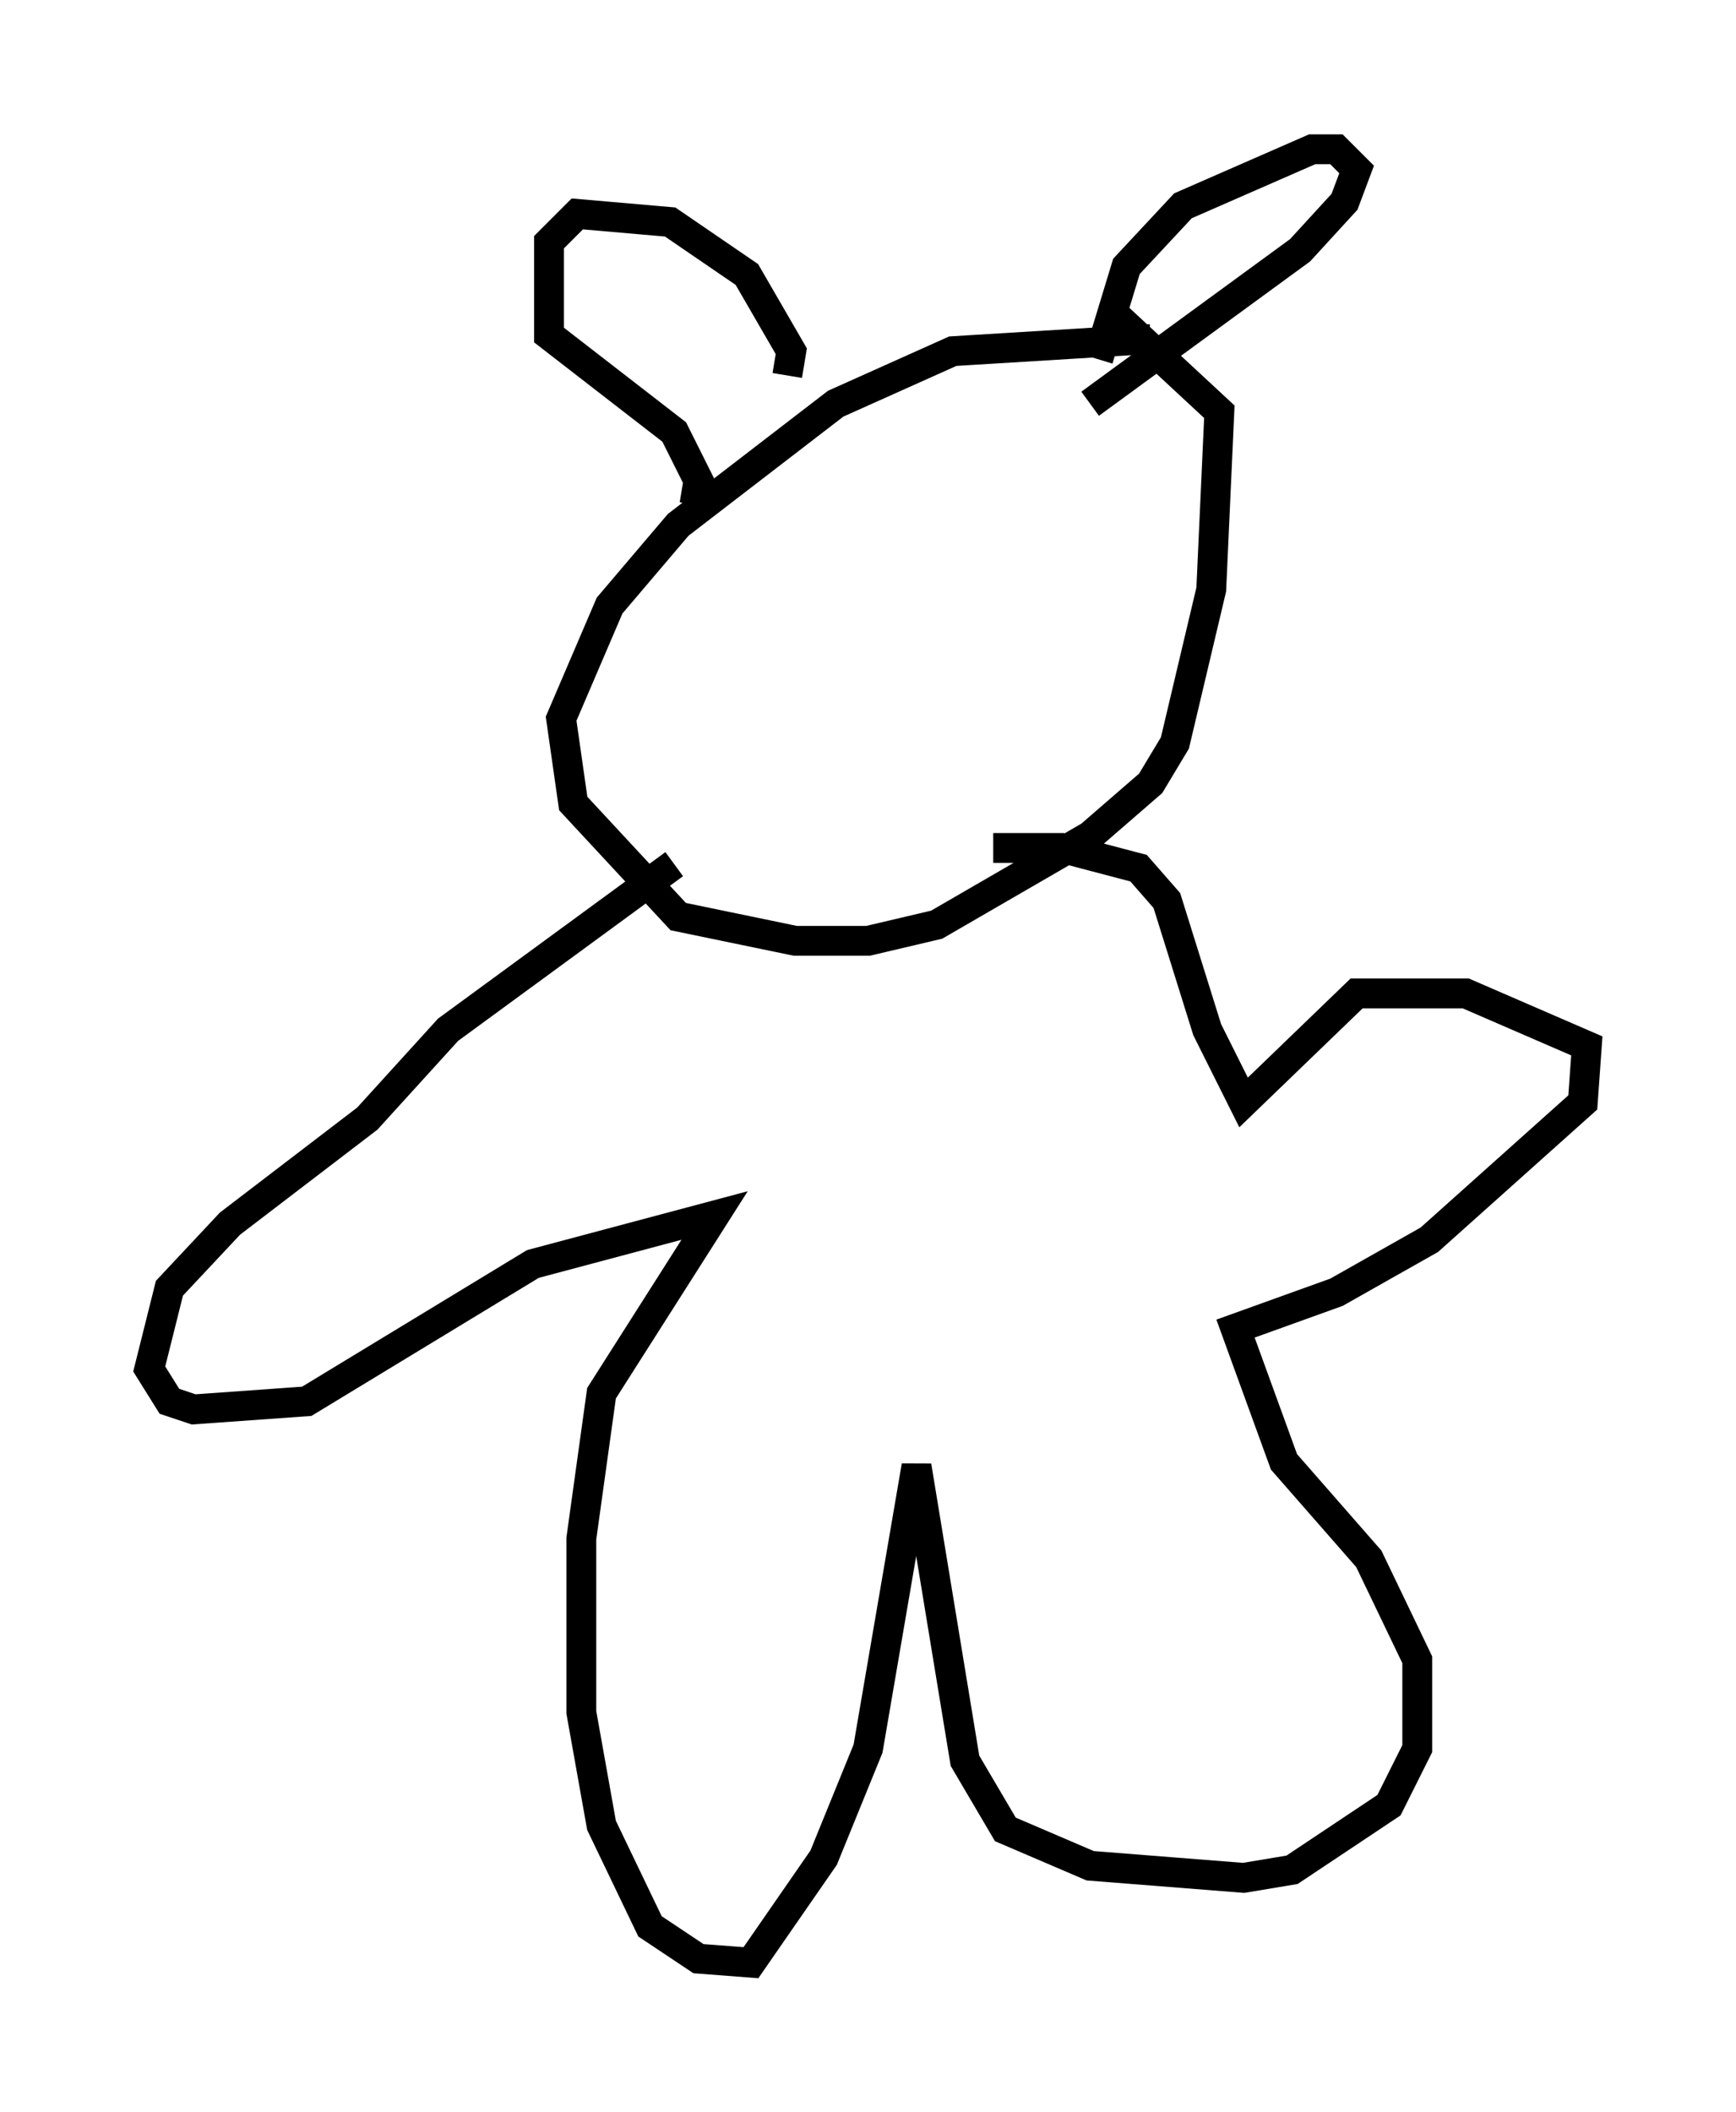 <?xml version="1.0" encoding="utf-8" ?>
<svg baseProfile="full" height="70.757" version="1.1" width="58.173" xmlns="http://www.w3.org/2000/svg" xmlns:ev="http://www.w3.org/2001/xml-events" xmlns:xlink="http://www.w3.org/1999/xlink"><defs /><rect fill="white" height="70.757" width="58.173" x="0" y="0" /><path d="M40.453, 11.901 m-1.894, -0.541 l-6.631, 0.406 -3.924, 1.759 l-5.277, 4.059 -2.3, 2.706 l-1.624, 3.789 0.406, 2.842 l3.518, 3.789 3.924, 0.812 l2.436, 0.0 2.3, -0.541 l5.142, -2.977 2.03, -1.759 l0.812, -1.353 1.218, -5.142 l0.271, -5.954 -3.789, -3.518 m-0.271, 1.759 l0.947, -3.112 1.894, -2.03 l4.33, -1.894 0.812, 0.0 l0.677, 0.677 -0.406, 1.083 l-1.488, 1.624 -7.036, 5.142 m-10.149, -0.947 l0.135, -0.812 -1.488, -2.571 l-2.571, -1.759 -3.112, -0.271 l-0.947, 0.947 0.0, 3.112 l4.195, 3.248 0.812, 1.624 l-0.135, 0.812 m-0.677, 12.043 l-7.578, 5.548 -2.706, 2.977 l-4.601, 3.518 -2.03, 2.165 l-0.677, 2.706 0.677, 1.083 l0.812, 0.271 3.789, -0.271 l7.578, -4.601 6.089, -1.624 l-3.789, 5.954 -0.677, 4.871 l0.0, 5.819 0.677, 3.789 l1.624, 3.383 1.624, 1.083 l1.759, 0.135 2.436, -3.518 l1.488, -3.654 1.624, -9.472 l1.624, 9.878 1.353, 2.3 l2.842, 1.218 5.142, 0.406 l1.624, -0.271 3.248, -2.165 l0.947, -1.894 0.0, -2.977 l-1.624, -3.383 -2.842, -3.248 l-1.624, -4.465 3.383, -1.218 l3.112, -1.759 5.142, -4.601 l0.135, -1.894 -4.059, -1.759 l-3.654, 0.0 -3.789, 3.654 l-1.218, -2.436 -1.353, -4.33 l-0.947, -1.083 -2.571, -0.677 l-2.3, 0.0 " fill="none" stroke="black" stroke-width="1" /></svg>